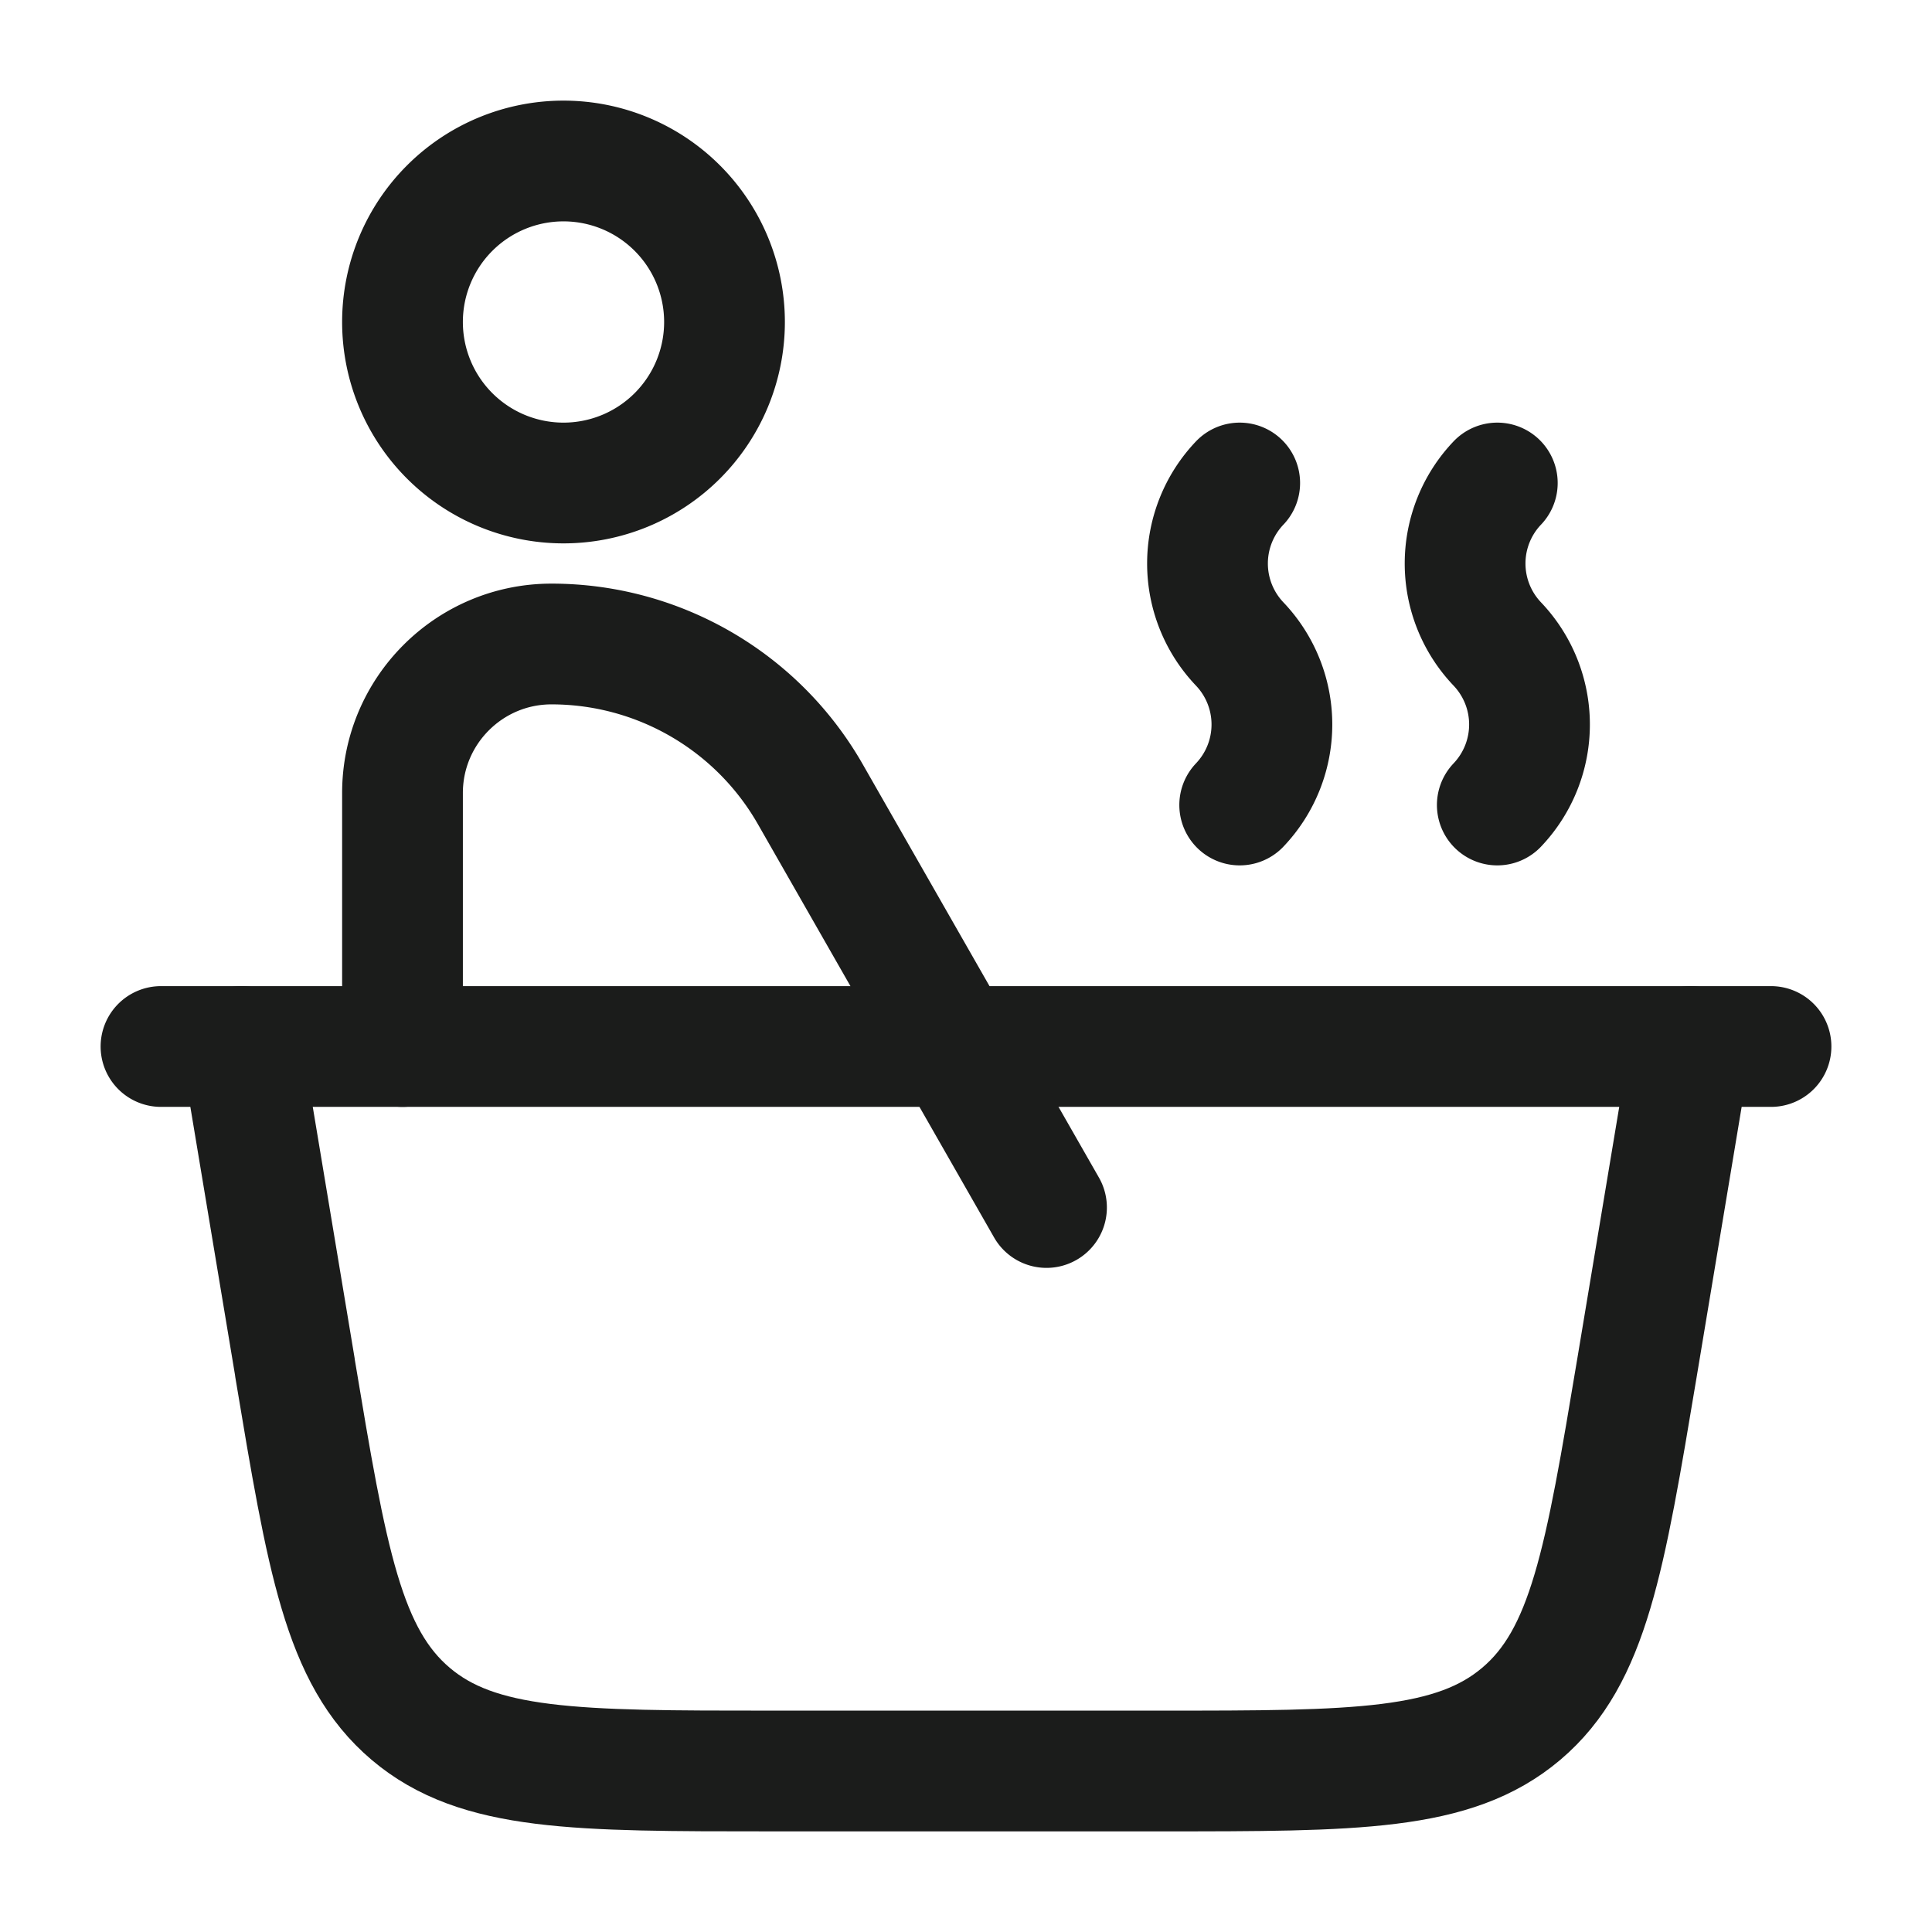 <svg xmlns="http://www.w3.org/2000/svg" width="24" height="24" fill="none" viewBox="0 0 24 24">
  <path stroke="#1B1C1B" stroke-linecap="round" stroke-linejoin="round" stroke-width="1.5" d="M3.664 16.986 3 13h18l-.664 3.986c-.4 2.395-.599 3.592-1.438 4.303-.84.711-2.053.711-4.48.711H9.582c-2.428 0-3.642 0-4.48-.71-.84-.712-1.04-1.91-1.439-4.304Z"/>
  <path stroke="#1B1C1B" stroke-linecap="round" stroke-width="1.5" d="M18.6 10a1.45 1.45 0 0 0 0-2 1.45 1.45 0 0 1 0-2m-3.2 4a1.45 1.45 0 0 0 0-2 1.45 1.45 0 0 1 0-2"/>
  <path stroke="#1B1C1B" stroke-linecap="round" stroke-linejoin="round" stroke-width="1.5" d="M3 13H2m19 0h1M5 13V9.851C5 8.83 5.829 8 6.851 8c1.329 0 2.556.712 3.215 1.866L13 15M9 4a2 2 0 1 1-4 0 2 2 0 0 1 4 0Z"/>
</svg>
